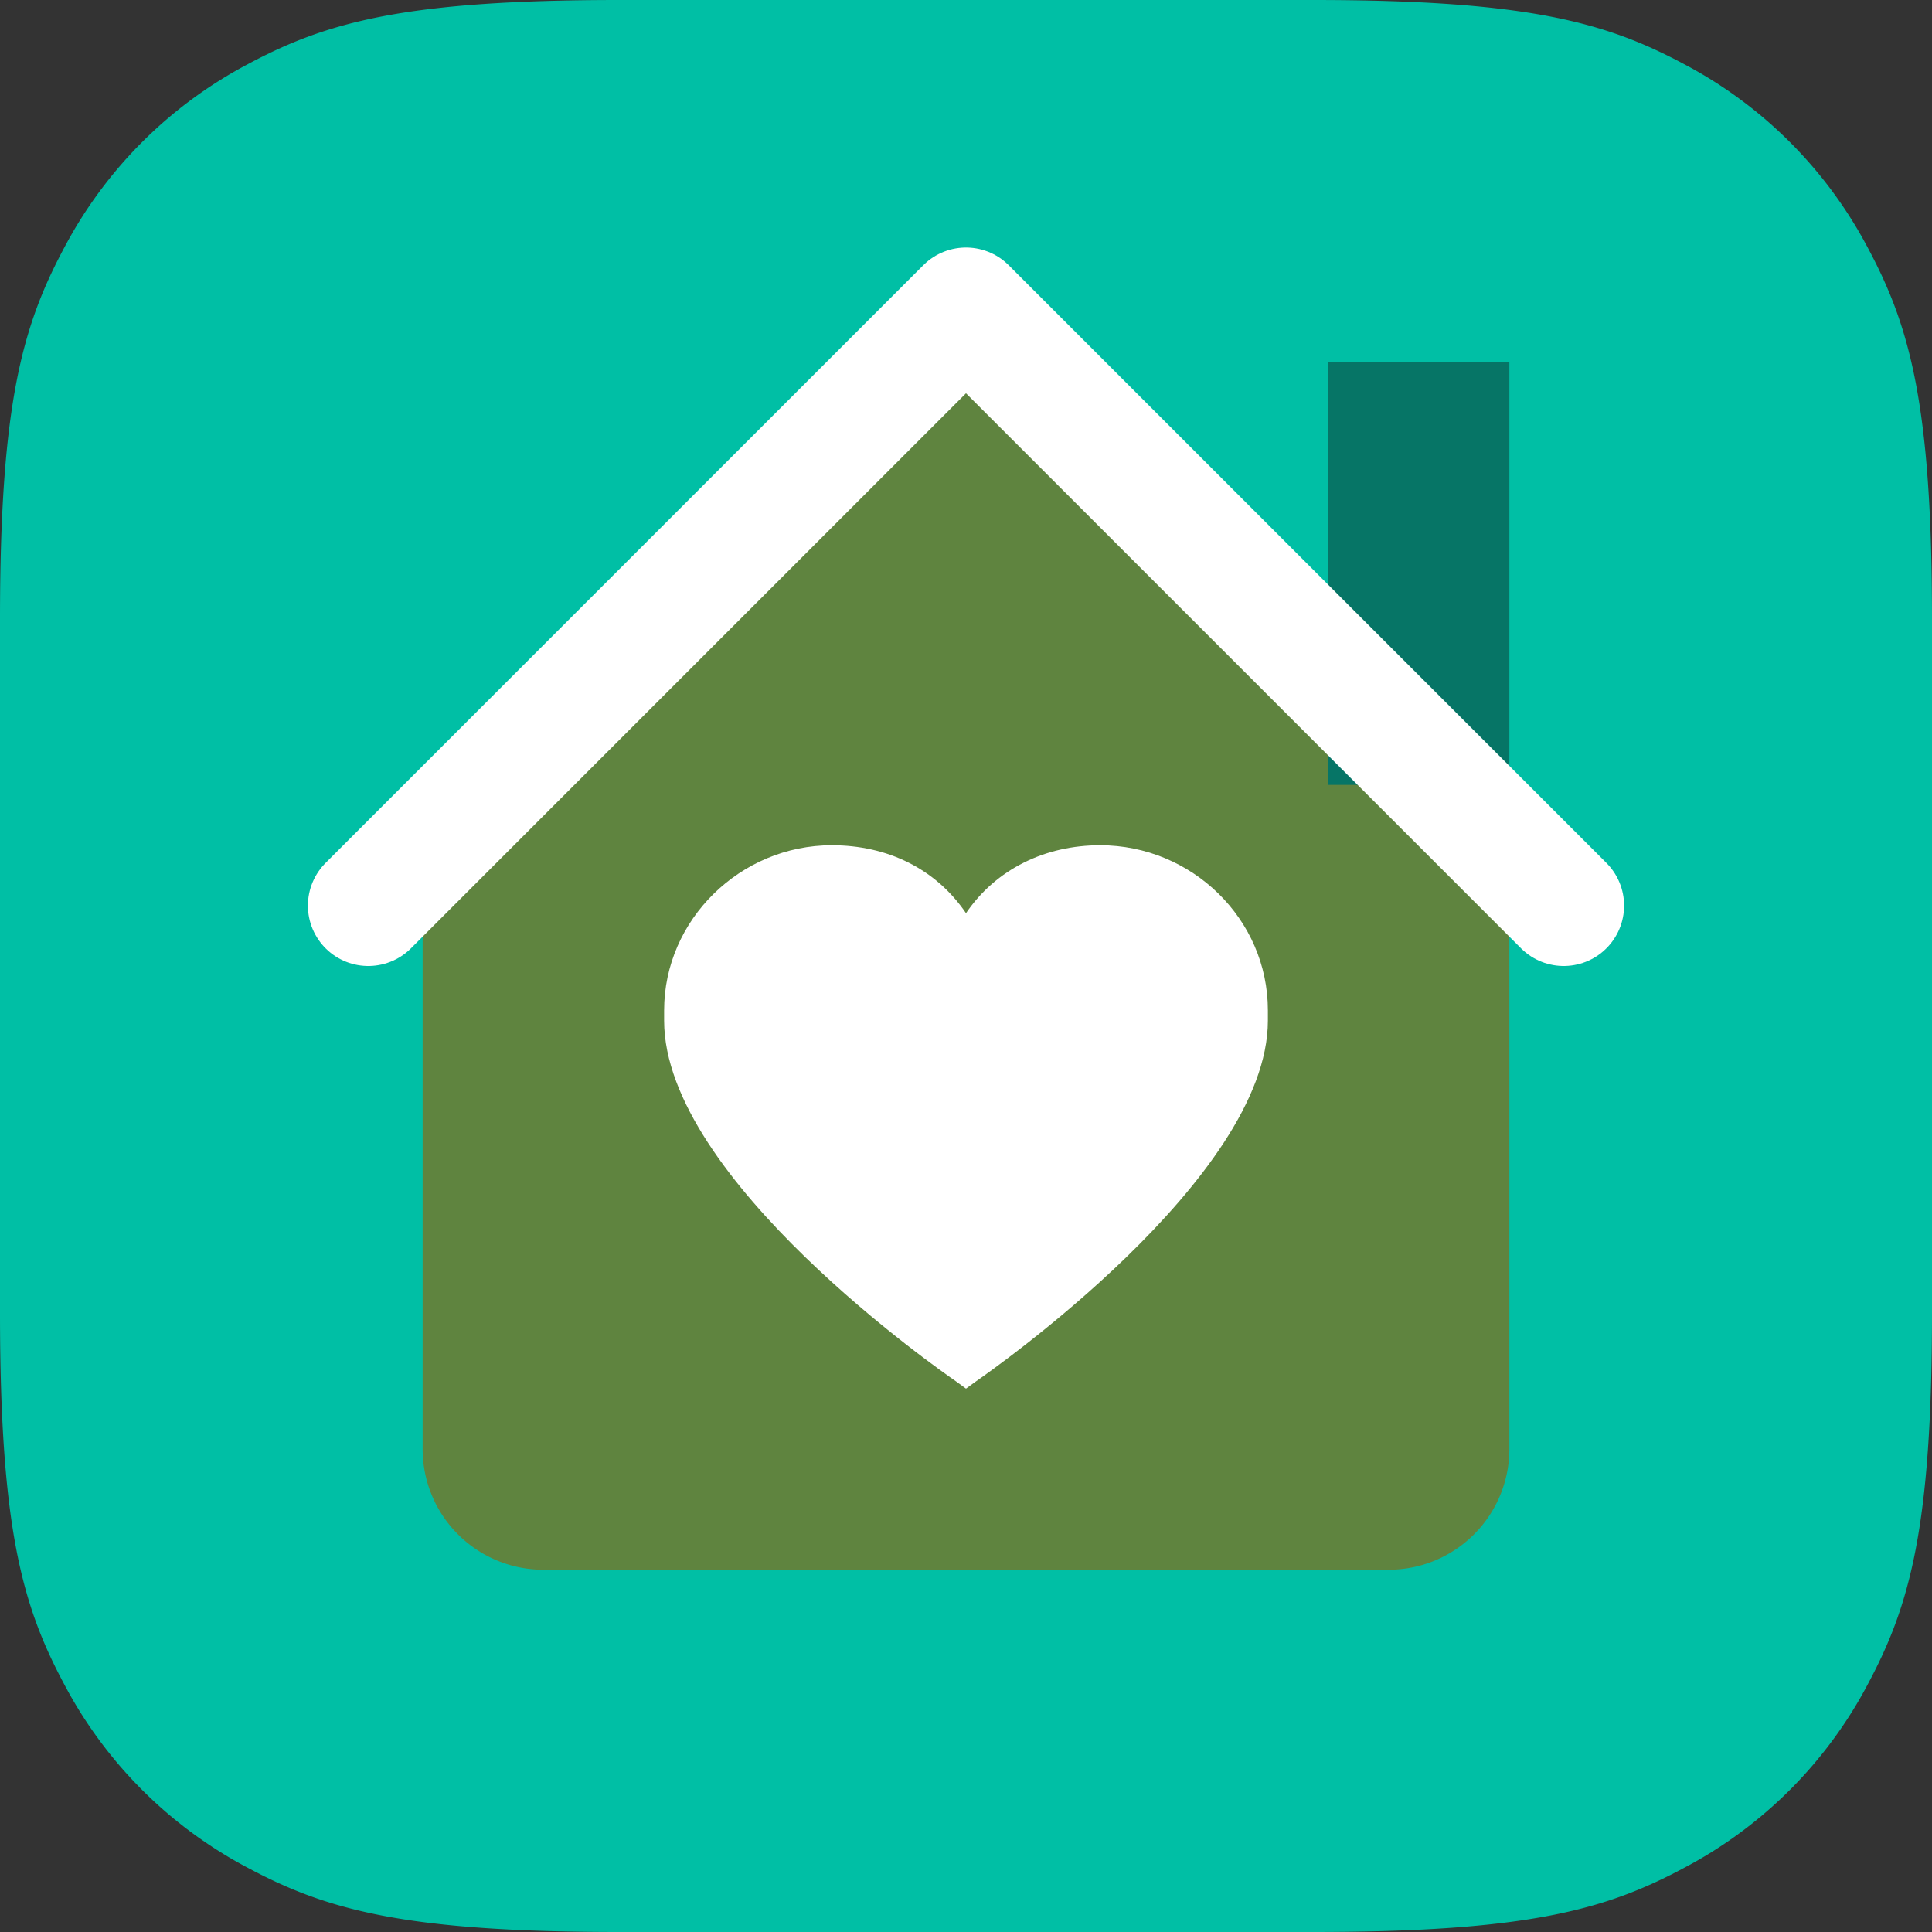 <svg xmlns="http://www.w3.org/2000/svg" xmlns:xlink="http://www.w3.org/1999/xlink" width="32" height="32" viewBox="0 0 32 32"><rect x="0" y="0" width="32" height="32" fill="#333333" stroke="none"/><title>Kehidupan dan Keluarga</title><defs><path d="M10.256 0h11.488c3.567 0 4.86.371 6.163 1.069a7.27 7.27 0 0 1 3.024 3.024C31.63 5.396 32 6.689 32 10.256v11.488c0 3.567-.371 4.86-1.069 6.163a7.27 7.27 0 0 1-3.024 3.024C26.604 31.63 25.311 32 21.744 32H10.256c-3.567 0-4.86-.371-6.163-1.069a7.27 7.27 0 0 1-3.024-3.024C.37 26.604 0 25.311 0 21.744V10.256c0-3.567.371-4.86 1.069-6.163a7.27 7.27 0 0 1 3.024-3.024C5.396.37 6.689 0 10.256 0z" id="a"/></defs><g fill="none" fill-rule="evenodd"><mask id="b" fill="#fff"><use xlink:href="#a"/></mask><use fill="#00BFA5" fill-rule="nonzero" xlink:href="#a"/><g mask="url(#b)"><path d="M7 13.619L16 6l9 7.619V24a2 2 0 0 1-2 2H9a2 2 0 0 1-2-2V13.619z" fill="#5F843F" fill-rule="nonzero"/><path d="M16 23l-.172-.125c-.203-.14-4.828-3.344-4.828-5.969v-.172c0-1.5 1.262-2.734 2.778-2.734.922 0 1.722.39 2.222 1.125.5-.734 1.316-1.125 2.222-1.125C19.738 14 21 15.219 21 16.734v.172c0 2.61-4.625 5.828-4.828 5.969L16 23z" fill="#FFF"/><path fill="#067566" fill-rule="nonzero" d="M22 6h3v7h-3z"/><path stroke="#FFF" stroke-width="2" stroke-linecap="round" stroke-linejoin="round" d="M6.1 15L16 5.1l9.9 9.9"/></g></g></svg>
